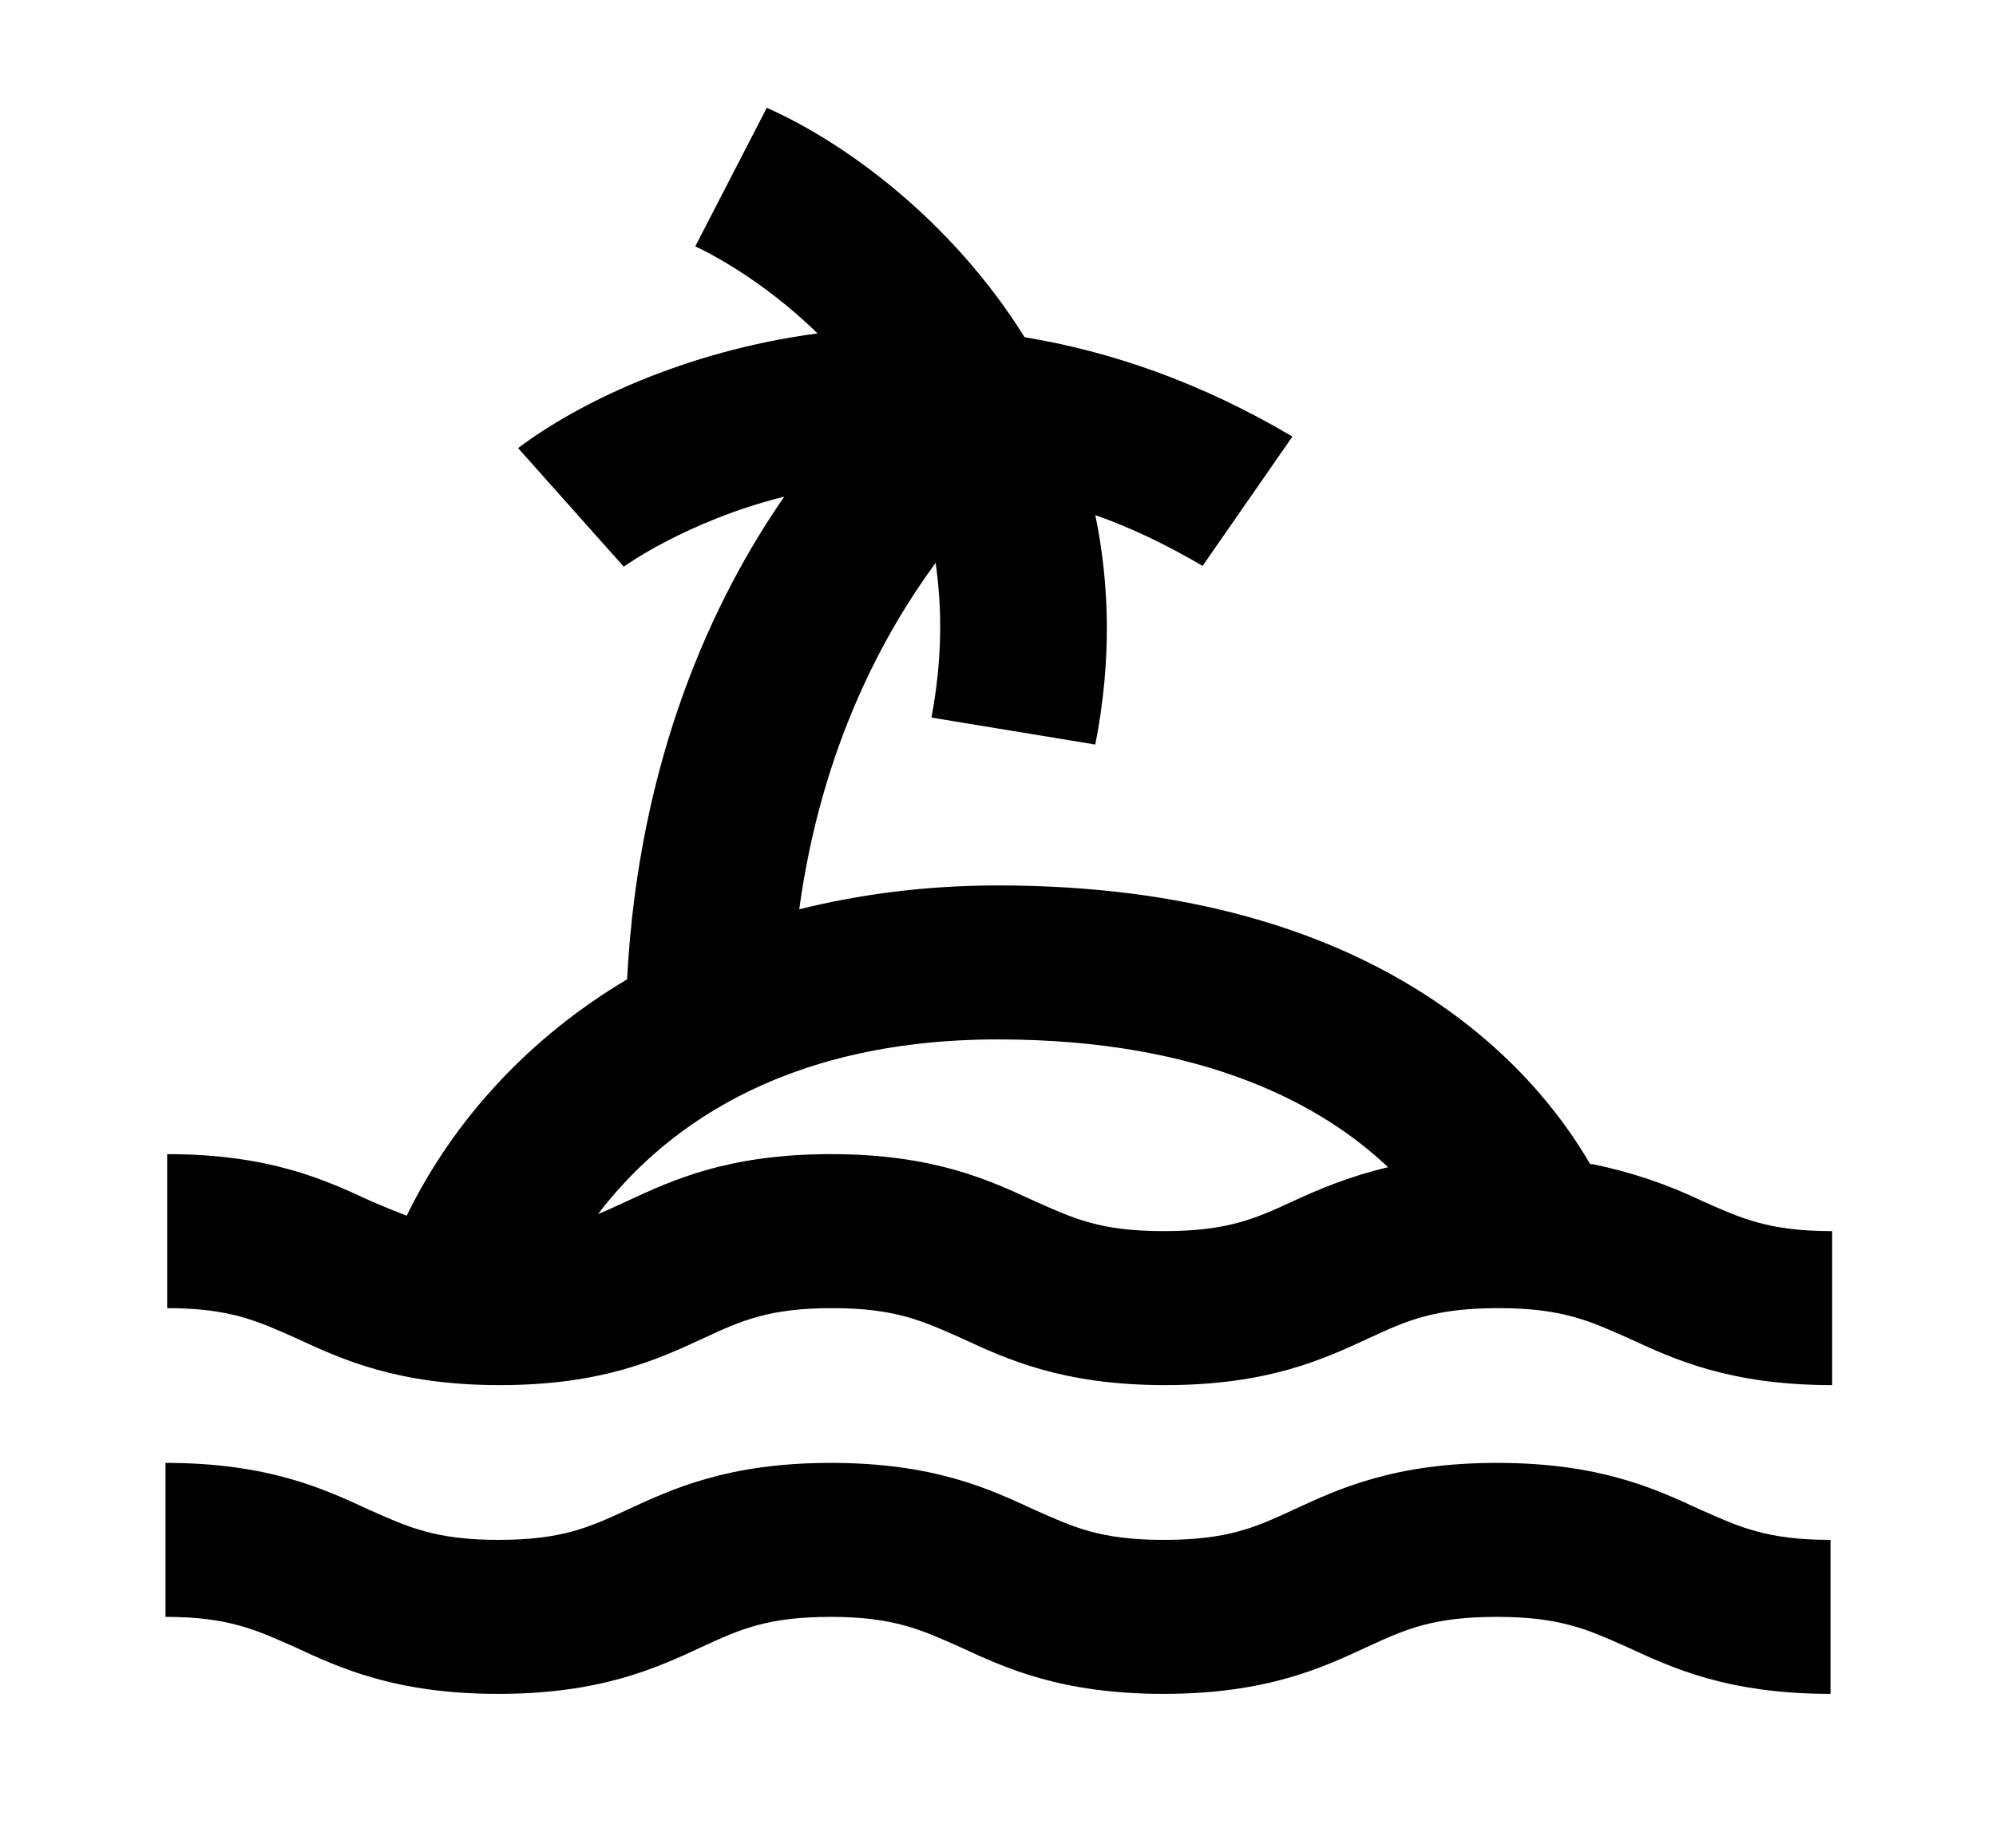 <svg width="108" height="100" viewBox="0 0 108 100" fill="none" xmlns="http://www.w3.org/2000/svg">
<path d="M86.04 63C82.98 57.708 74.475 47.917 54 47.917C49.995 47.917 46.44 48.417 43.245 49.208C44.46 40.333 47.88 34.208 50.625 30.458C50.985 32.958 50.985 35.708 50.4 38.833L59.265 40.292C60.165 35.708 60.03 31.583 59.265 27.875C61.155 28.542 63.09 29.458 65.07 30.625L69.93 23.625C64.935 20.667 60.03 19 55.44 18.25C51.435 11.833 45.63 7.667 41.49 5.833L37.62 13.333C37.89 13.458 41.04 14.917 44.235 18.042C37.035 19 31.23 21.833 28.035 24.25L33.75 30.667C33.75 30.667 37.125 28.208 42.435 26.875C38.655 32.333 34.56 40.958 33.93 53C28.701 56.105 24.559 60.549 22.005 65.792C21.375 65.542 20.745 65.292 20.07 65C17.64 63.875 14.625 62.458 9.045 62.458V70.792C12.465 70.792 13.95 71.5 16.02 72.417C18.45 73.542 21.465 74.958 27.045 74.958C32.625 74.958 35.64 73.542 38.07 72.417C40.14 71.458 41.625 70.792 45.045 70.792C48.465 70.792 49.95 71.5 52.02 72.417C54.45 73.542 57.465 74.958 63.045 74.958C68.625 74.958 71.64 73.542 74.07 72.417C76.14 71.458 77.625 70.792 81.09 70.792C84.555 70.792 86.04 71.5 88.11 72.417C90.54 73.542 93.555 74.958 99.135 74.958V66.625C95.67 66.625 94.185 65.917 92.115 65C90.237 64.097 88.241 63.424 86.175 63H86.04ZM69.975 65C67.905 65.958 66.42 66.625 62.955 66.625C59.49 66.625 58.05 65.917 55.98 65C53.55 63.875 50.535 62.458 44.955 62.458C39.375 62.458 36.36 63.875 33.93 65C33.39 65.25 32.85 65.5 32.355 65.708C35.685 61.333 42.075 56.25 54 56.25C65.25 56.25 71.64 59.875 75.105 63.167C72.99 63.667 71.325 64.375 69.975 65ZM81 79.167C75.42 79.167 72.405 80.583 69.975 81.708C67.905 82.667 66.42 83.333 62.955 83.333C59.49 83.333 58.05 82.625 55.98 81.708C53.55 80.583 50.535 79.167 44.955 79.167C39.375 79.167 36.36 80.583 33.93 81.708C31.86 82.667 30.375 83.333 26.955 83.333C23.535 83.333 22.05 82.625 19.98 81.708C17.55 80.583 14.535 79.167 8.955 79.167V87.5C12.375 87.5 13.86 88.208 15.93 89.125C18.36 90.25 21.375 91.667 26.955 91.667C32.535 91.667 35.55 90.25 37.98 89.125C40.05 88.167 41.535 87.5 44.955 87.5C48.375 87.5 49.86 88.208 51.93 89.125C54.36 90.25 57.375 91.667 62.955 91.667C68.535 91.667 71.55 90.25 73.98 89.125C76.05 88.167 77.535 87.5 81 87.5C84.465 87.5 85.95 88.208 88.02 89.125C90.45 90.25 93.465 91.667 99.045 91.667V83.333C95.58 83.333 94.095 82.625 92.025 81.708C89.595 80.583 86.58 79.167 81 79.167Z" fill="black"/>
</svg>
